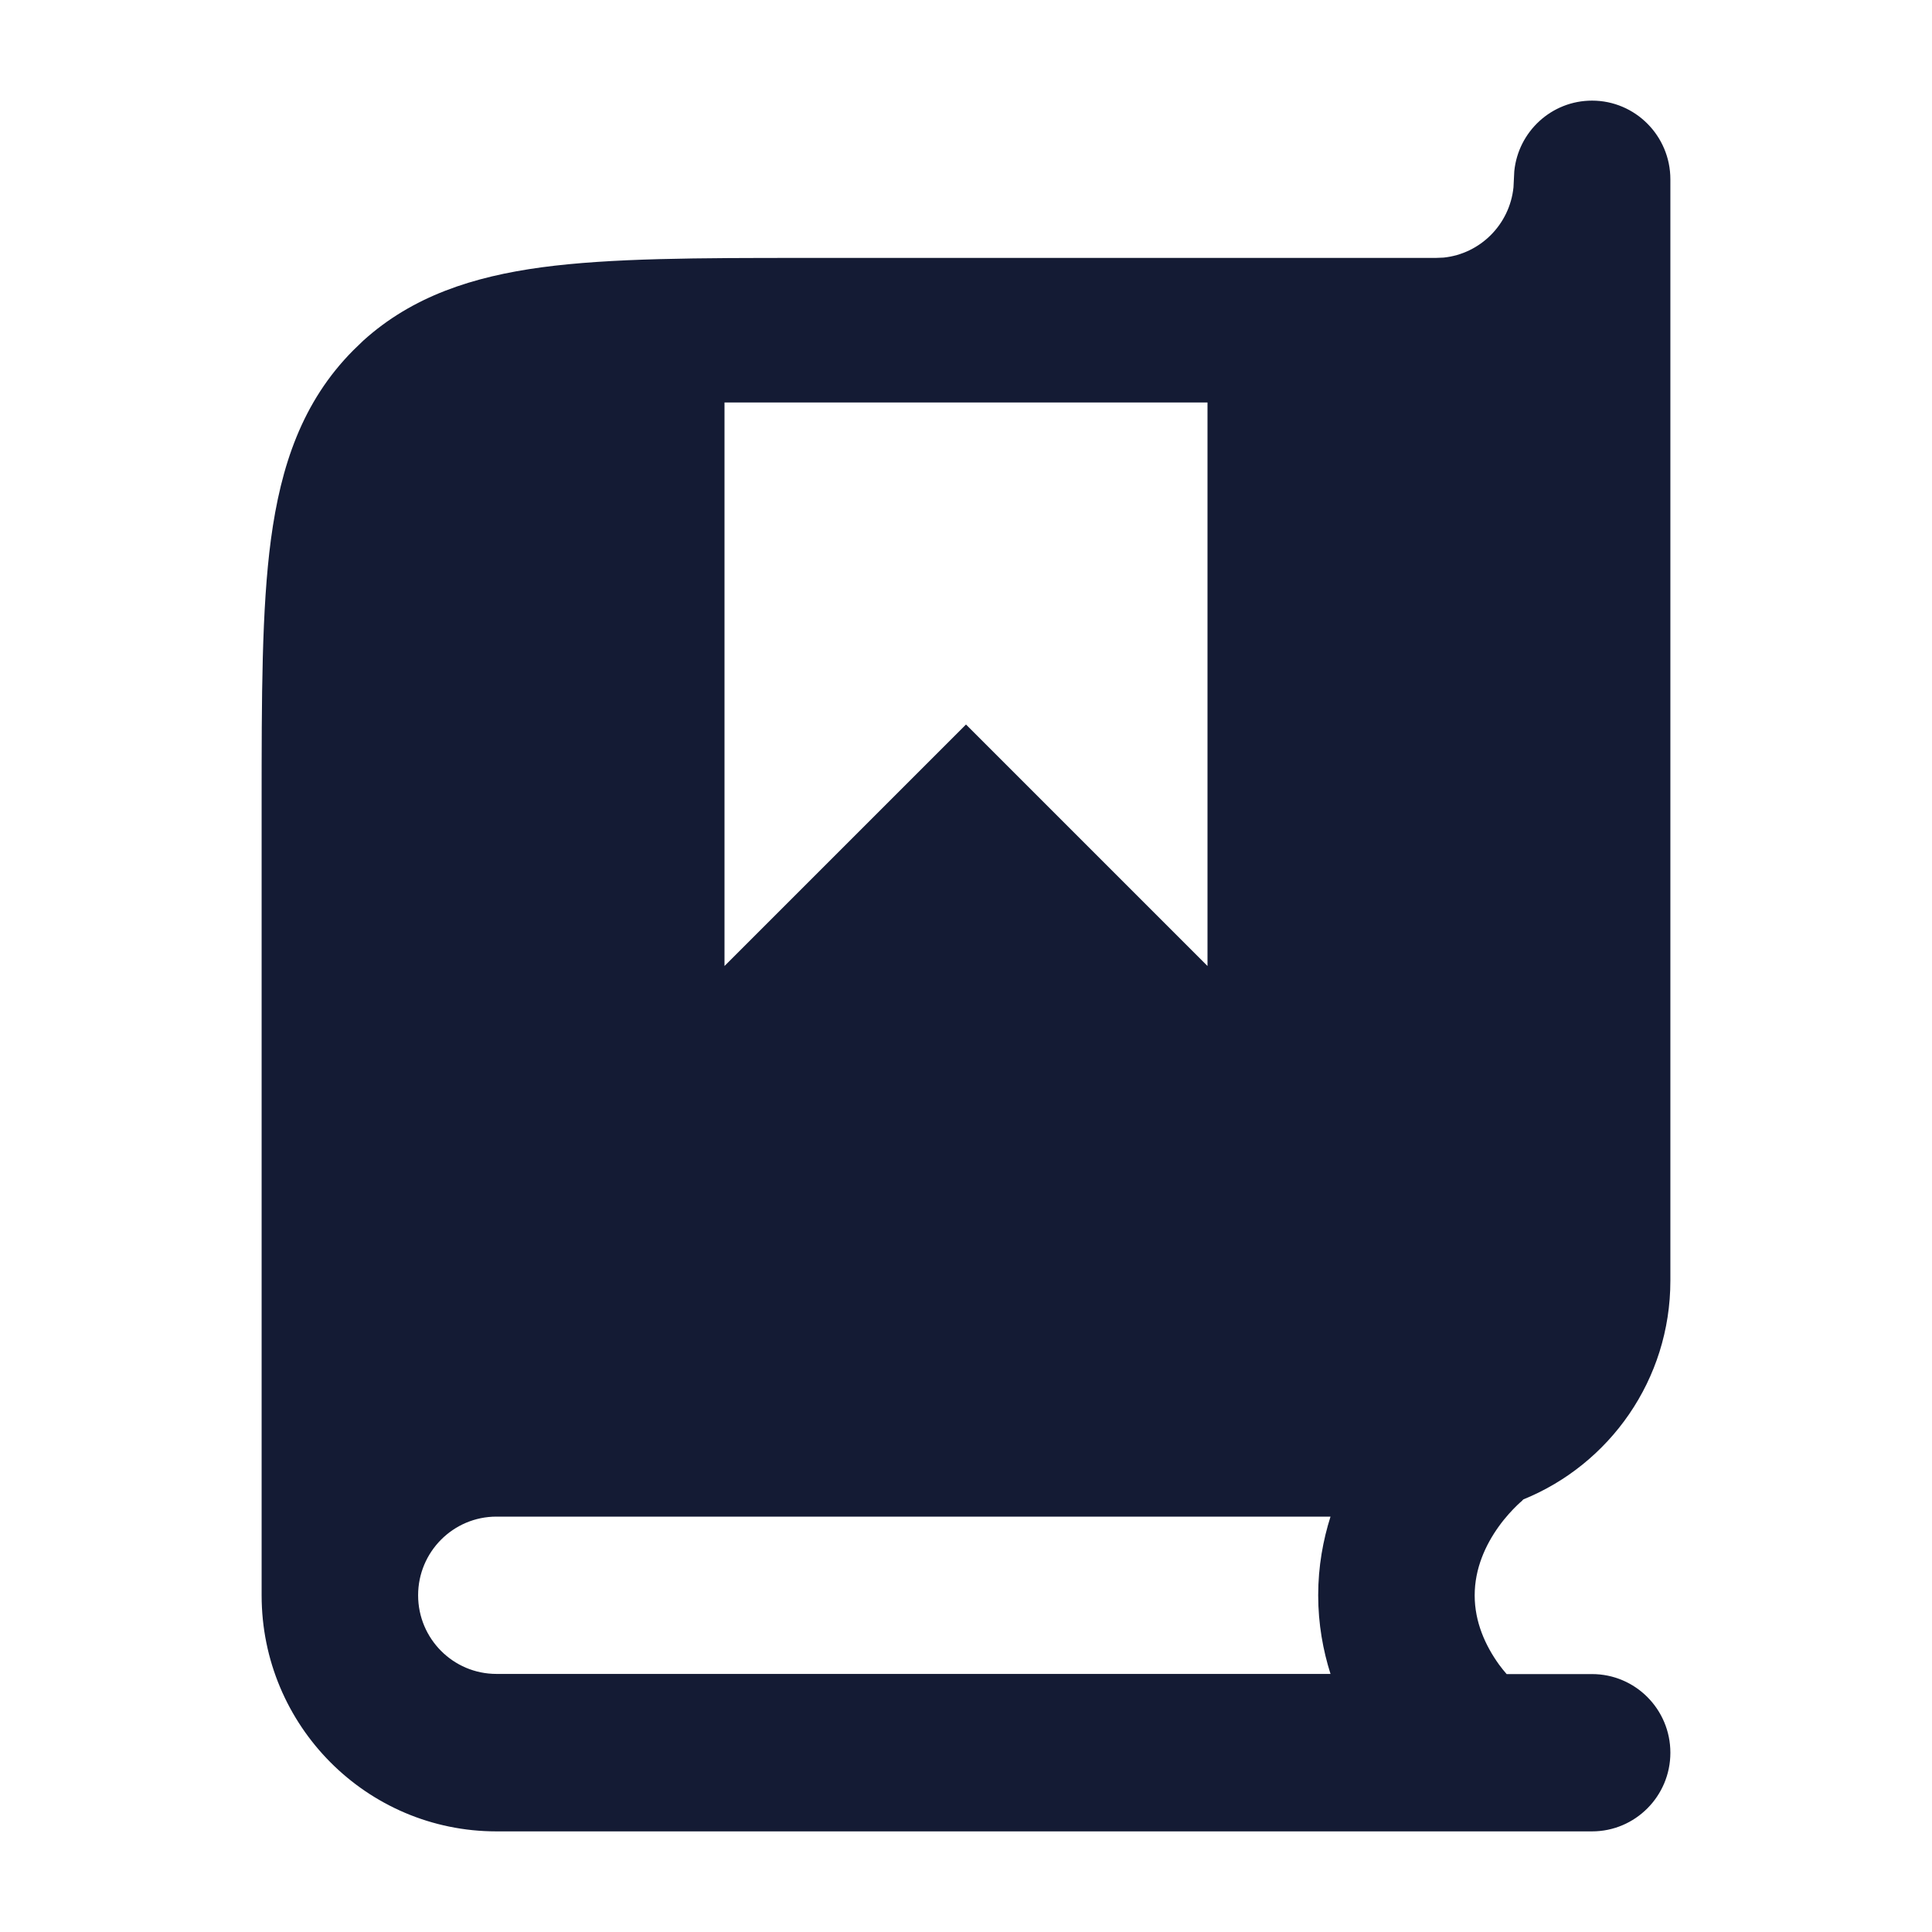 <svg width="24" height="24" viewBox="0 0 24 24" fill="none" xmlns="http://www.w3.org/2000/svg">
<path d="M19.777 1.25C20.314 1.25 20.75 1.688 20.75 2.228V15.909C20.75 17.14 19.994 18.192 18.924 18.626C18.919 18.63 18.915 18.636 18.909 18.64L18.91 18.641L18.911 18.639L18.913 18.638L18.908 18.643C18.896 18.653 18.874 18.672 18.845 18.7C18.786 18.758 18.702 18.846 18.62 18.96C18.453 19.192 18.319 19.485 18.319 19.818C18.319 20.152 18.453 20.443 18.62 20.676C18.652 20.72 18.685 20.76 18.716 20.796H19.777C20.314 20.796 20.75 21.233 20.75 21.773C20.75 22.312 20.314 22.75 19.777 22.75H6.167C4.556 22.75 3.25 21.438 3.25 19.818V9.989C3.25 8.66 3.25 7.565 3.366 6.698C3.488 5.792 3.752 4.991 4.39 4.35L4.511 4.233C5.127 3.676 5.88 3.436 6.726 3.321C7.588 3.205 8.678 3.204 10 3.204H17.833L17.933 3.2C18.39 3.153 18.754 2.787 18.801 2.327L18.811 2.127C18.86 1.634 19.274 1.25 19.777 1.25ZM6.167 18.84C5.63 18.84 5.194 19.278 5.194 19.817C5.194 20.357 5.63 20.794 6.167 20.794H16.528C16.436 20.503 16.375 20.176 16.375 19.817C16.375 19.458 16.436 19.131 16.528 18.84H6.167ZM9 5V12L12 9L15 12V5H9Z" fill="#141B34"/>
</svg>
